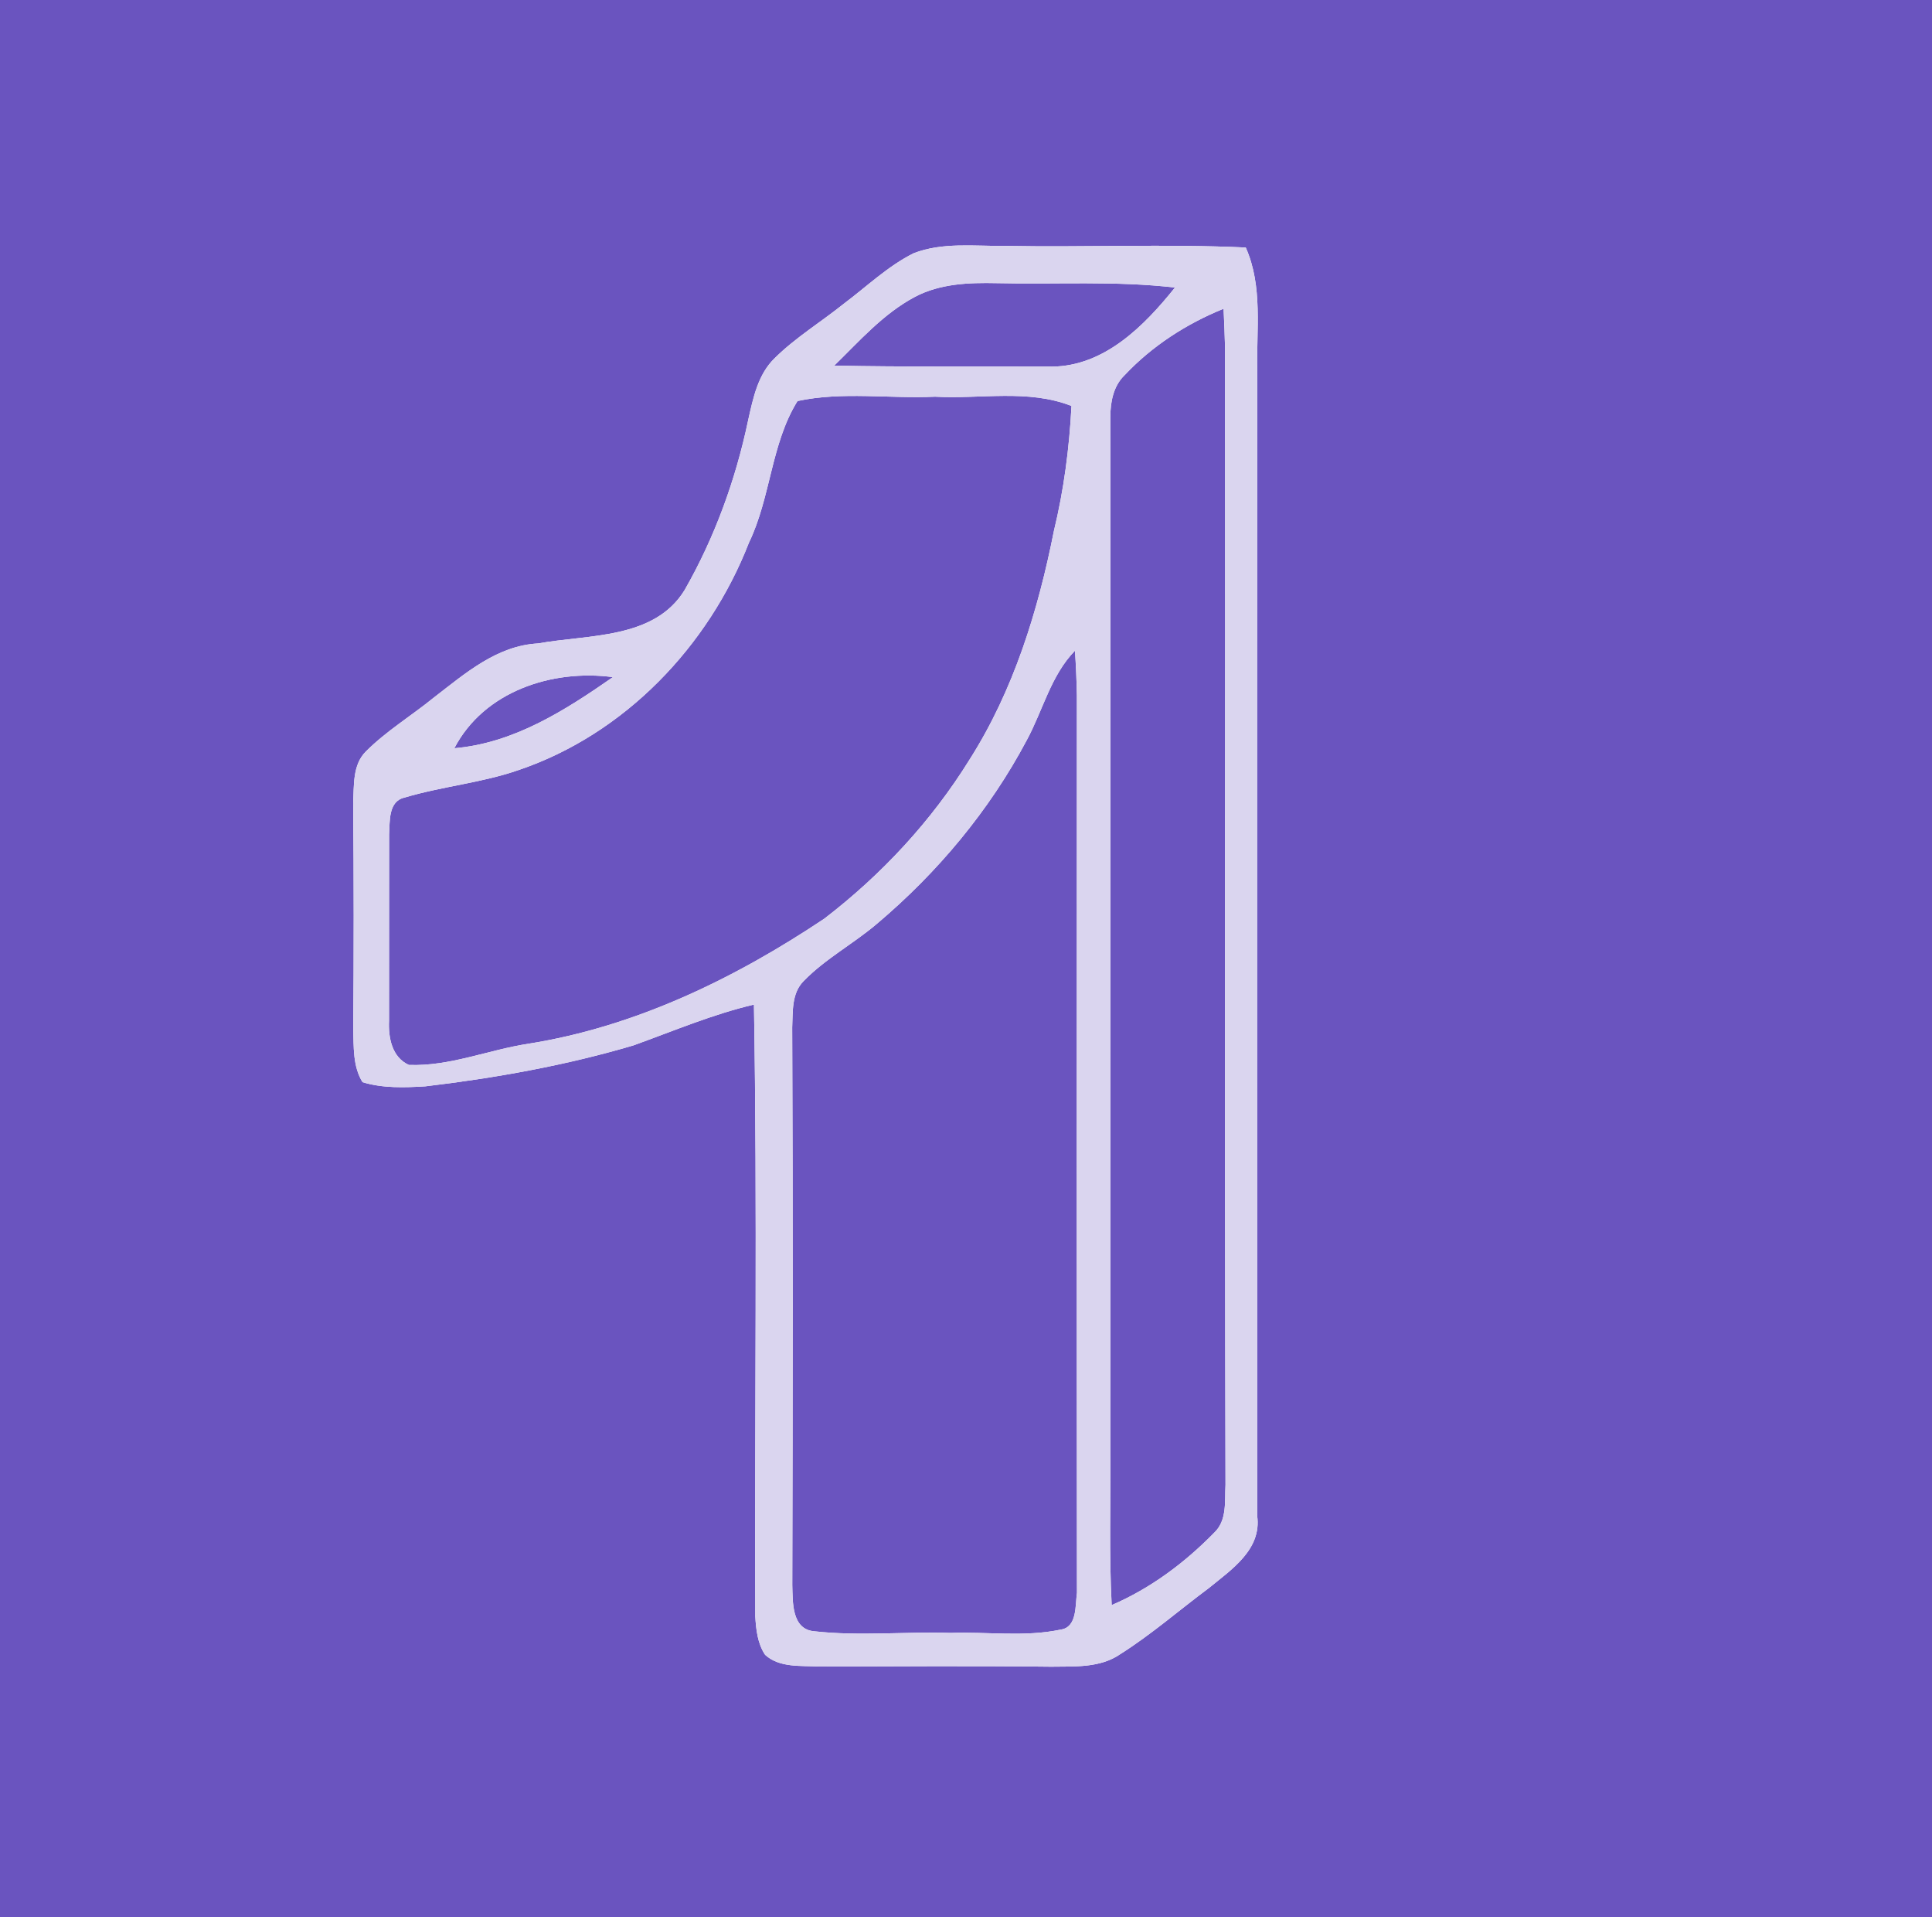 <?xml version="1.0" encoding="UTF-8" ?>
<!DOCTYPE svg PUBLIC "-//W3C//DTD SVG 1.1//EN" "http://www.w3.org/Graphics/SVG/1.1/DTD/svg11.dtd">
<svg width="250pt" height="248pt" viewBox="0 0 250 248" version="1.1" xmlns="http://www.w3.org/2000/svg">
<g id="#6a54bfff">
<path fill="#6a54bf" opacity="1.00" d=" M 0.00 0.00 L 250.00 0.00 L 250.00 248.00 L 0.00 248.00 L 0.00 0.00 M 118.23 32.76 C 114.88 34.43 112.16 37.07 109.18 39.30 C 106.24 41.66 102.98 43.64 100.28 46.30 C 98.07 48.41 97.45 51.52 96.81 54.37 C 95.20 62.05 92.48 69.54 88.58 76.35 C 84.65 82.73 76.13 82.06 69.64 83.24 C 64.30 83.51 60.16 87.15 56.13 90.25 C 53.23 92.61 49.98 94.57 47.33 97.23 C 45.60 98.96 45.82 101.65 45.70 103.90 C 45.79 113.63 45.79 123.36 45.71 133.09 C 45.78 135.41 45.64 137.95 46.91 140.00 C 49.53 140.80 52.33 140.70 55.03 140.54 C 64.12 139.46 73.18 137.84 81.97 135.24 C 87.13 133.38 92.20 131.22 97.56 129.96 C 98.01 156.32 97.64 182.70 97.73 209.07 C 97.83 210.78 98.02 212.62 99.01 214.09 C 100.88 215.78 103.60 215.46 105.94 215.60 C 115.96 215.57 125.99 215.50 136.01 215.62 C 139.04 215.57 142.34 215.81 144.97 213.99 C 149.00 211.44 152.60 208.29 156.42 205.45 C 159.35 203.05 163.28 200.47 162.68 196.10 C 162.68 146.74 162.65 97.37 162.69 48.00 C 162.56 42.66 163.44 37.06 161.20 32.02 C 150.81 31.54 140.41 32.01 130.01 31.81 C 126.09 31.86 121.97 31.31 118.23 32.76 Z" />
<path fill="#6a54bf" opacity="1.00" d=" M 118.40 38.40 C 121.64 36.69 125.39 36.55 128.97 36.63 C 136.66 36.81 144.38 36.31 152.04 37.20 C 148.07 42.16 142.91 47.38 136.10 47.43 C 126.72 47.39 117.33 47.49 107.95 47.30 C 111.22 44.11 114.31 40.57 118.40 38.40 Z" />
<path fill="#6a54bf" opacity="1.00" d=" M 145.51 48.55 C 149.07 44.76 153.52 41.89 158.33 39.94 C 158.41 41.61 158.48 43.29 158.52 44.97 C 158.57 94.01 158.45 143.05 158.58 192.09 C 158.46 194.18 158.81 196.66 157.14 198.26 C 153.33 202.16 148.88 205.49 143.85 207.65 C 143.51 201.10 143.72 194.55 143.68 188.00 C 143.67 143.30 143.71 98.61 143.68 53.92 C 143.68 52.00 144.07 49.94 145.51 48.55 Z" />
<path fill="#6a54bf" opacity="1.00" d=" M 103.20 51.88 C 109.00 50.63 115.08 51.60 121.00 51.32 C 126.87 51.65 133.03 50.31 138.65 52.52 C 138.37 57.97 137.66 63.40 136.37 68.71 C 134.32 79.03 131.16 89.31 125.47 98.25 C 120.55 106.20 114.07 113.17 106.66 118.85 C 95.08 126.59 82.22 132.83 68.36 135.03 C 63.19 135.82 58.20 137.97 52.91 137.77 C 50.70 136.78 50.24 134.22 50.34 132.06 C 50.35 124.02 50.34 115.98 50.35 107.94 C 50.46 106.27 50.22 103.66 52.35 103.18 C 57.19 101.73 62.29 101.29 67.08 99.63 C 80.83 94.98 91.69 83.61 96.91 70.21 C 99.74 64.36 99.77 57.38 103.20 51.88 Z" />
<path fill="#6a54bf" opacity="1.00" d=" M 132.86 95.76 C 134.95 91.91 135.97 87.39 139.10 84.18 C 139.23 86.10 139.31 88.02 139.35 89.94 C 139.33 128.65 139.32 167.35 139.36 206.06 C 139.12 207.68 139.41 210.52 137.25 210.82 C 132.58 211.81 127.74 211.08 123.00 211.25 C 117.14 211.06 111.23 211.69 105.40 211.04 C 102.41 210.81 102.59 207.26 102.52 205.06 C 102.58 181.01 102.61 156.96 102.51 132.91 C 102.60 130.87 102.42 128.52 103.97 126.94 C 106.78 124.04 110.40 122.12 113.46 119.52 C 121.32 112.89 128.04 104.85 132.86 95.76 Z" />
<path fill="#6a54bf" opacity="1.00" d=" M 58.79 96.80 C 62.62 89.44 71.45 86.55 79.31 87.60 C 73.12 91.90 66.51 96.14 58.79 96.80 Z" />
</g>
<g id="#dad5efff">
<path fill="#dad5ef" opacity="1.00" d=" M 118.23 32.76 C 121.97 31.31 126.09 31.86 130.01 31.81 C 140.41 32.01 150.81 31.54 161.20 32.02 C 163.44 37.06 162.56 42.66 162.69 48.00 C 162.65 97.37 162.68 146.74 162.68 196.10 C 163.28 200.47 159.35 203.05 156.42 205.45 C 152.60 208.29 149.00 211.44 144.97 213.99 C 142.34 215.81 139.04 215.57 136.01 215.62 C 125.99 215.50 115.96 215.57 105.94 215.60 C 103.60 215.46 100.88 215.78 99.01 214.09 C 98.02 212.62 97.83 210.78 97.73 209.07 C 97.64 182.70 98.01 156.32 97.56 129.96 C 92.20 131.22 87.13 133.38 81.97 135.24 C 73.18 137.84 64.12 139.46 55.03 140.54 C 52.33 140.70 49.53 140.80 46.91 140.00 C 45.64 137.95 45.78 135.41 45.71 133.09 C 45.79 123.36 45.79 113.63 45.70 103.90 C 45.82 101.65 45.60 98.96 47.33 97.23 C 49.98 94.57 53.23 92.61 56.13 90.25 C 60.16 87.15 64.30 83.51 69.64 83.24 C 76.13 82.06 84.65 82.73 88.58 76.35 C 92.48 69.54 95.20 62.05 96.81 54.37 C 97.45 51.52 98.07 48.41 100.28 46.30 C 102.98 43.64 106.24 41.66 109.18 39.30 C 112.16 37.07 114.88 34.43 118.23 32.76 M 118.40 38.40 C 114.31 40.57 111.22 44.11 107.95 47.30 C 117.33 47.49 126.72 47.39 136.10 47.43 C 142.91 47.38 148.07 42.16 152.04 37.20 C 144.38 36.31 136.66 36.81 128.97 36.63 C 125.39 36.55 121.64 36.69 118.40 38.40 M 145.51 48.55 C 144.07 49.94 143.68 52.00 143.68 53.92 C 143.71 98.61 143.67 143.30 143.68 188.00 C 143.72 194.55 143.51 201.10 143.85 207.65 C 148.88 205.49 153.33 202.16 157.14 198.26 C 158.81 196.66 158.46 194.18 158.58 192.09 C 158.45 143.05 158.57 94.01 158.52 44.97 C 158.48 43.29 158.41 41.61 158.33 39.94 C 153.52 41.89 149.07 44.76 145.51 48.55 M 103.20 51.88 C 99.77 57.38 99.74 64.36 96.91 70.21 C 91.69 83.61 80.83 94.98 67.08 99.63 C 62.29 101.29 57.19 101.73 52.35 103.18 C 50.22 103.66 50.46 106.27 50.35 107.94 C 50.34 115.98 50.35 124.02 50.34 132.06 C 50.24 134.22 50.70 136.78 52.91 137.77 C 58.20 137.97 63.19 135.82 68.36 135.03 C 82.22 132.83 95.08 126.59 106.66 118.85 C 114.07 113.17 120.55 106.20 125.47 98.25 C 131.16 89.31 134.32 79.03 136.37 68.71 C 137.66 63.40 138.37 57.97 138.65 52.52 C 133.03 50.31 126.87 51.65 121.00 51.32 C 115.08 51.60 109.00 50.63 103.20 51.88 M 132.86 95.76 C 128.04 104.85 121.32 112.89 113.46 119.52 C 110.40 122.12 106.78 124.04 103.97 126.94 C 102.42 128.52 102.60 130.87 102.51 132.91 C 102.61 156.96 102.58 181.01 102.52 205.06 C 102.59 207.26 102.41 210.81 105.40 211.04 C 111.23 211.69 117.14 211.06 123.00 211.25 C 127.74 211.08 132.58 211.81 137.25 210.82 C 139.41 210.52 139.12 207.68 139.36 206.06 C 139.32 167.35 139.33 128.65 139.35 89.94 C 139.31 88.02 139.23 86.10 139.10 84.18 C 135.97 87.39 134.95 91.91 132.86 95.76 M 58.79 96.80 C 66.51 96.14 73.12 91.90 79.31 87.60 C 71.45 86.55 62.62 89.44 58.79 96.80 Z" />
</g>
</svg>

